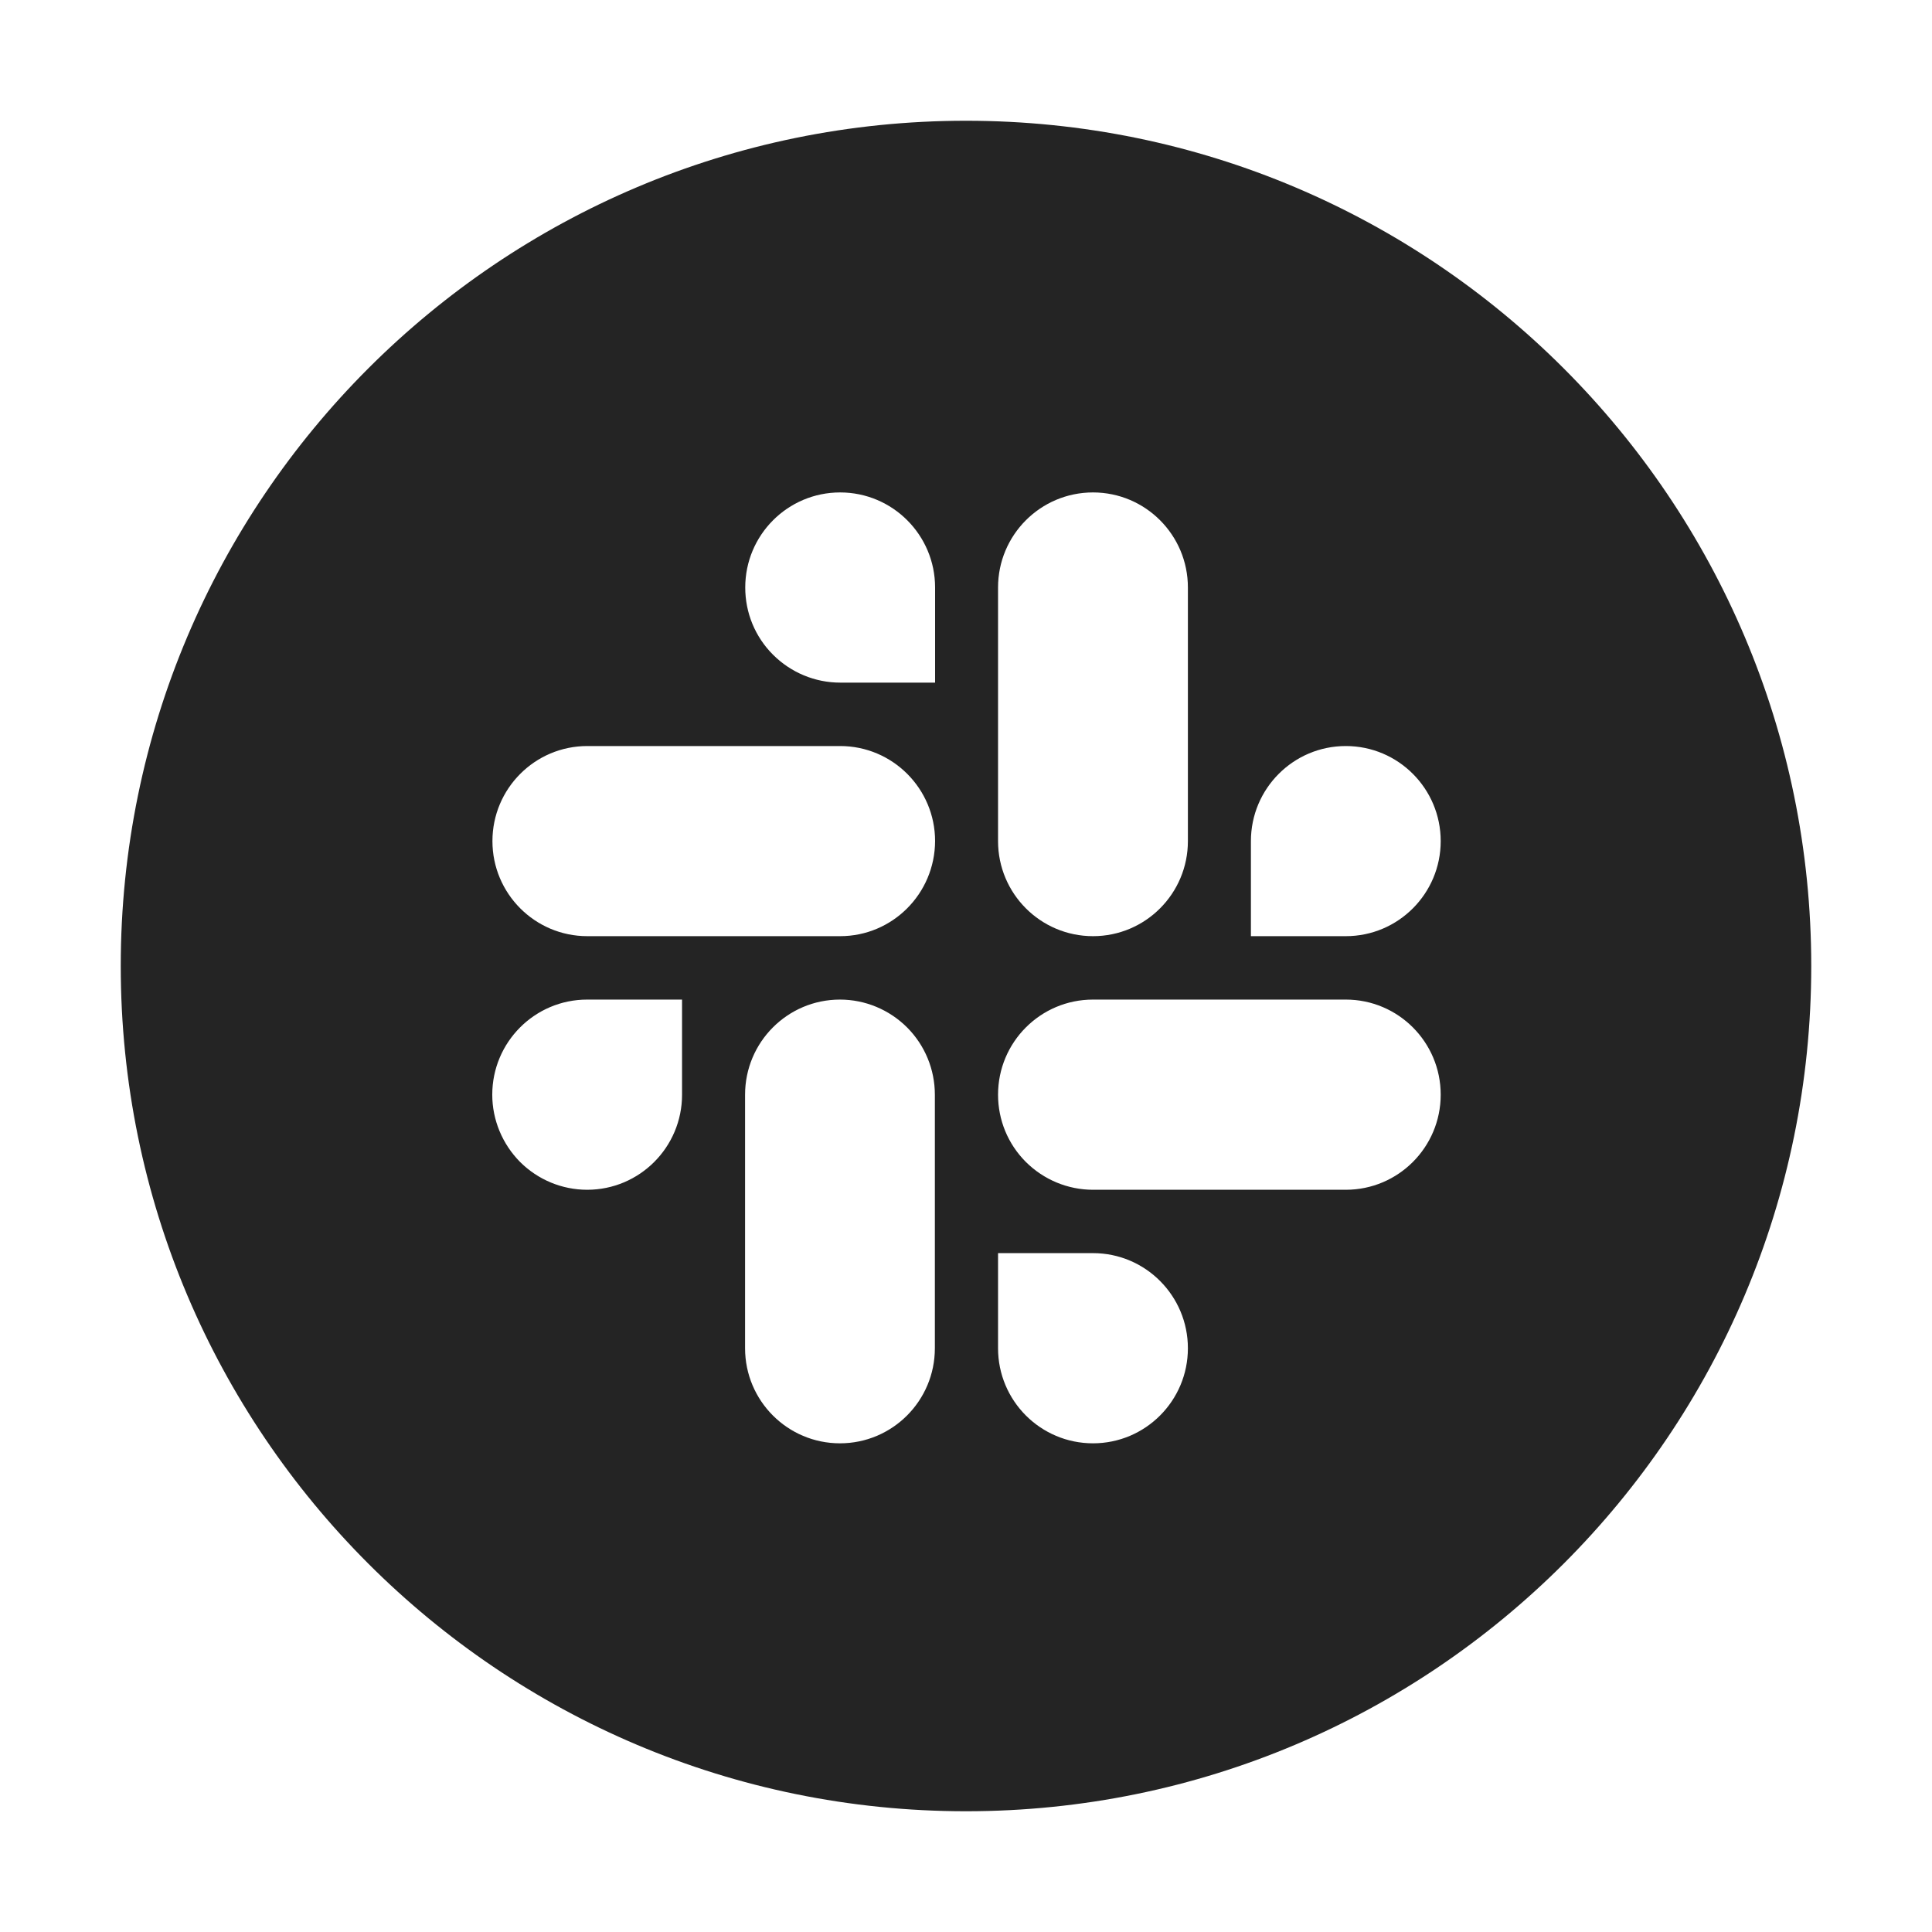 <svg width="34" height="34" viewBox="0 0 34 34" fill="none" xmlns="http://www.w3.org/2000/svg">
<path d="M17 2.125C8.786 2.125 2.125 8.786 2.125 17C2.125 25.215 8.786 31.875 17 31.875C25.215 31.875 31.875 25.215 31.875 17C31.875 8.786 25.215 2.125 17 2.125ZM12.003 19.265C12.003 20.188 11.256 20.938 10.333 20.938C9.891 20.938 9.466 20.762 9.151 20.447C8.839 20.131 8.663 19.706 8.663 19.265C8.663 18.341 9.41 17.591 10.333 17.591H12.003V19.265ZM16.452 23.727C16.452 24.65 15.705 25.4 14.782 25.4C13.859 25.4 13.112 24.65 13.112 23.727V19.265C13.112 18.341 13.859 17.591 14.782 17.591C15.224 17.591 15.649 17.767 15.964 18.082C16.279 18.398 16.452 18.823 16.452 19.265V23.727ZM14.785 16.475H10.336C9.413 16.475 8.666 15.725 8.666 14.802C8.666 13.879 9.413 13.129 10.336 13.129H14.785C15.708 13.129 16.456 13.879 16.456 14.802C16.452 15.728 15.705 16.475 14.785 16.475ZM14.785 12.013C14.344 12.013 13.919 11.837 13.603 11.521C13.288 11.206 13.115 10.784 13.115 10.339C13.115 9.416 13.862 8.666 14.785 8.666C15.708 8.666 16.456 9.416 16.456 10.339V12.013H14.785ZM17.564 10.339C17.564 9.416 18.311 8.666 19.235 8.666C20.158 8.666 20.905 9.416 20.905 10.339V14.802C20.905 15.725 20.158 16.475 19.235 16.475C18.311 16.475 17.564 15.725 17.564 14.802V10.339ZM19.235 25.4C18.311 25.4 17.564 24.65 17.564 23.727V22.053H19.235C20.158 22.053 20.905 22.804 20.905 23.727C20.905 24.65 20.158 25.4 19.235 25.4ZM23.684 20.938H19.235C18.793 20.938 18.368 20.762 18.052 20.447C17.737 20.131 17.564 19.709 17.564 19.265C17.564 18.341 18.311 17.591 19.235 17.591H23.684C24.607 17.591 25.354 18.341 25.354 19.265C25.354 20.188 24.607 20.938 23.684 20.938ZM23.684 16.475H22.014V14.802C22.014 13.879 22.761 13.129 23.684 13.129C24.607 13.129 25.354 13.879 25.354 14.802C25.354 15.725 24.607 16.475 23.684 16.475Z" fill="#242424"/>
</svg>
